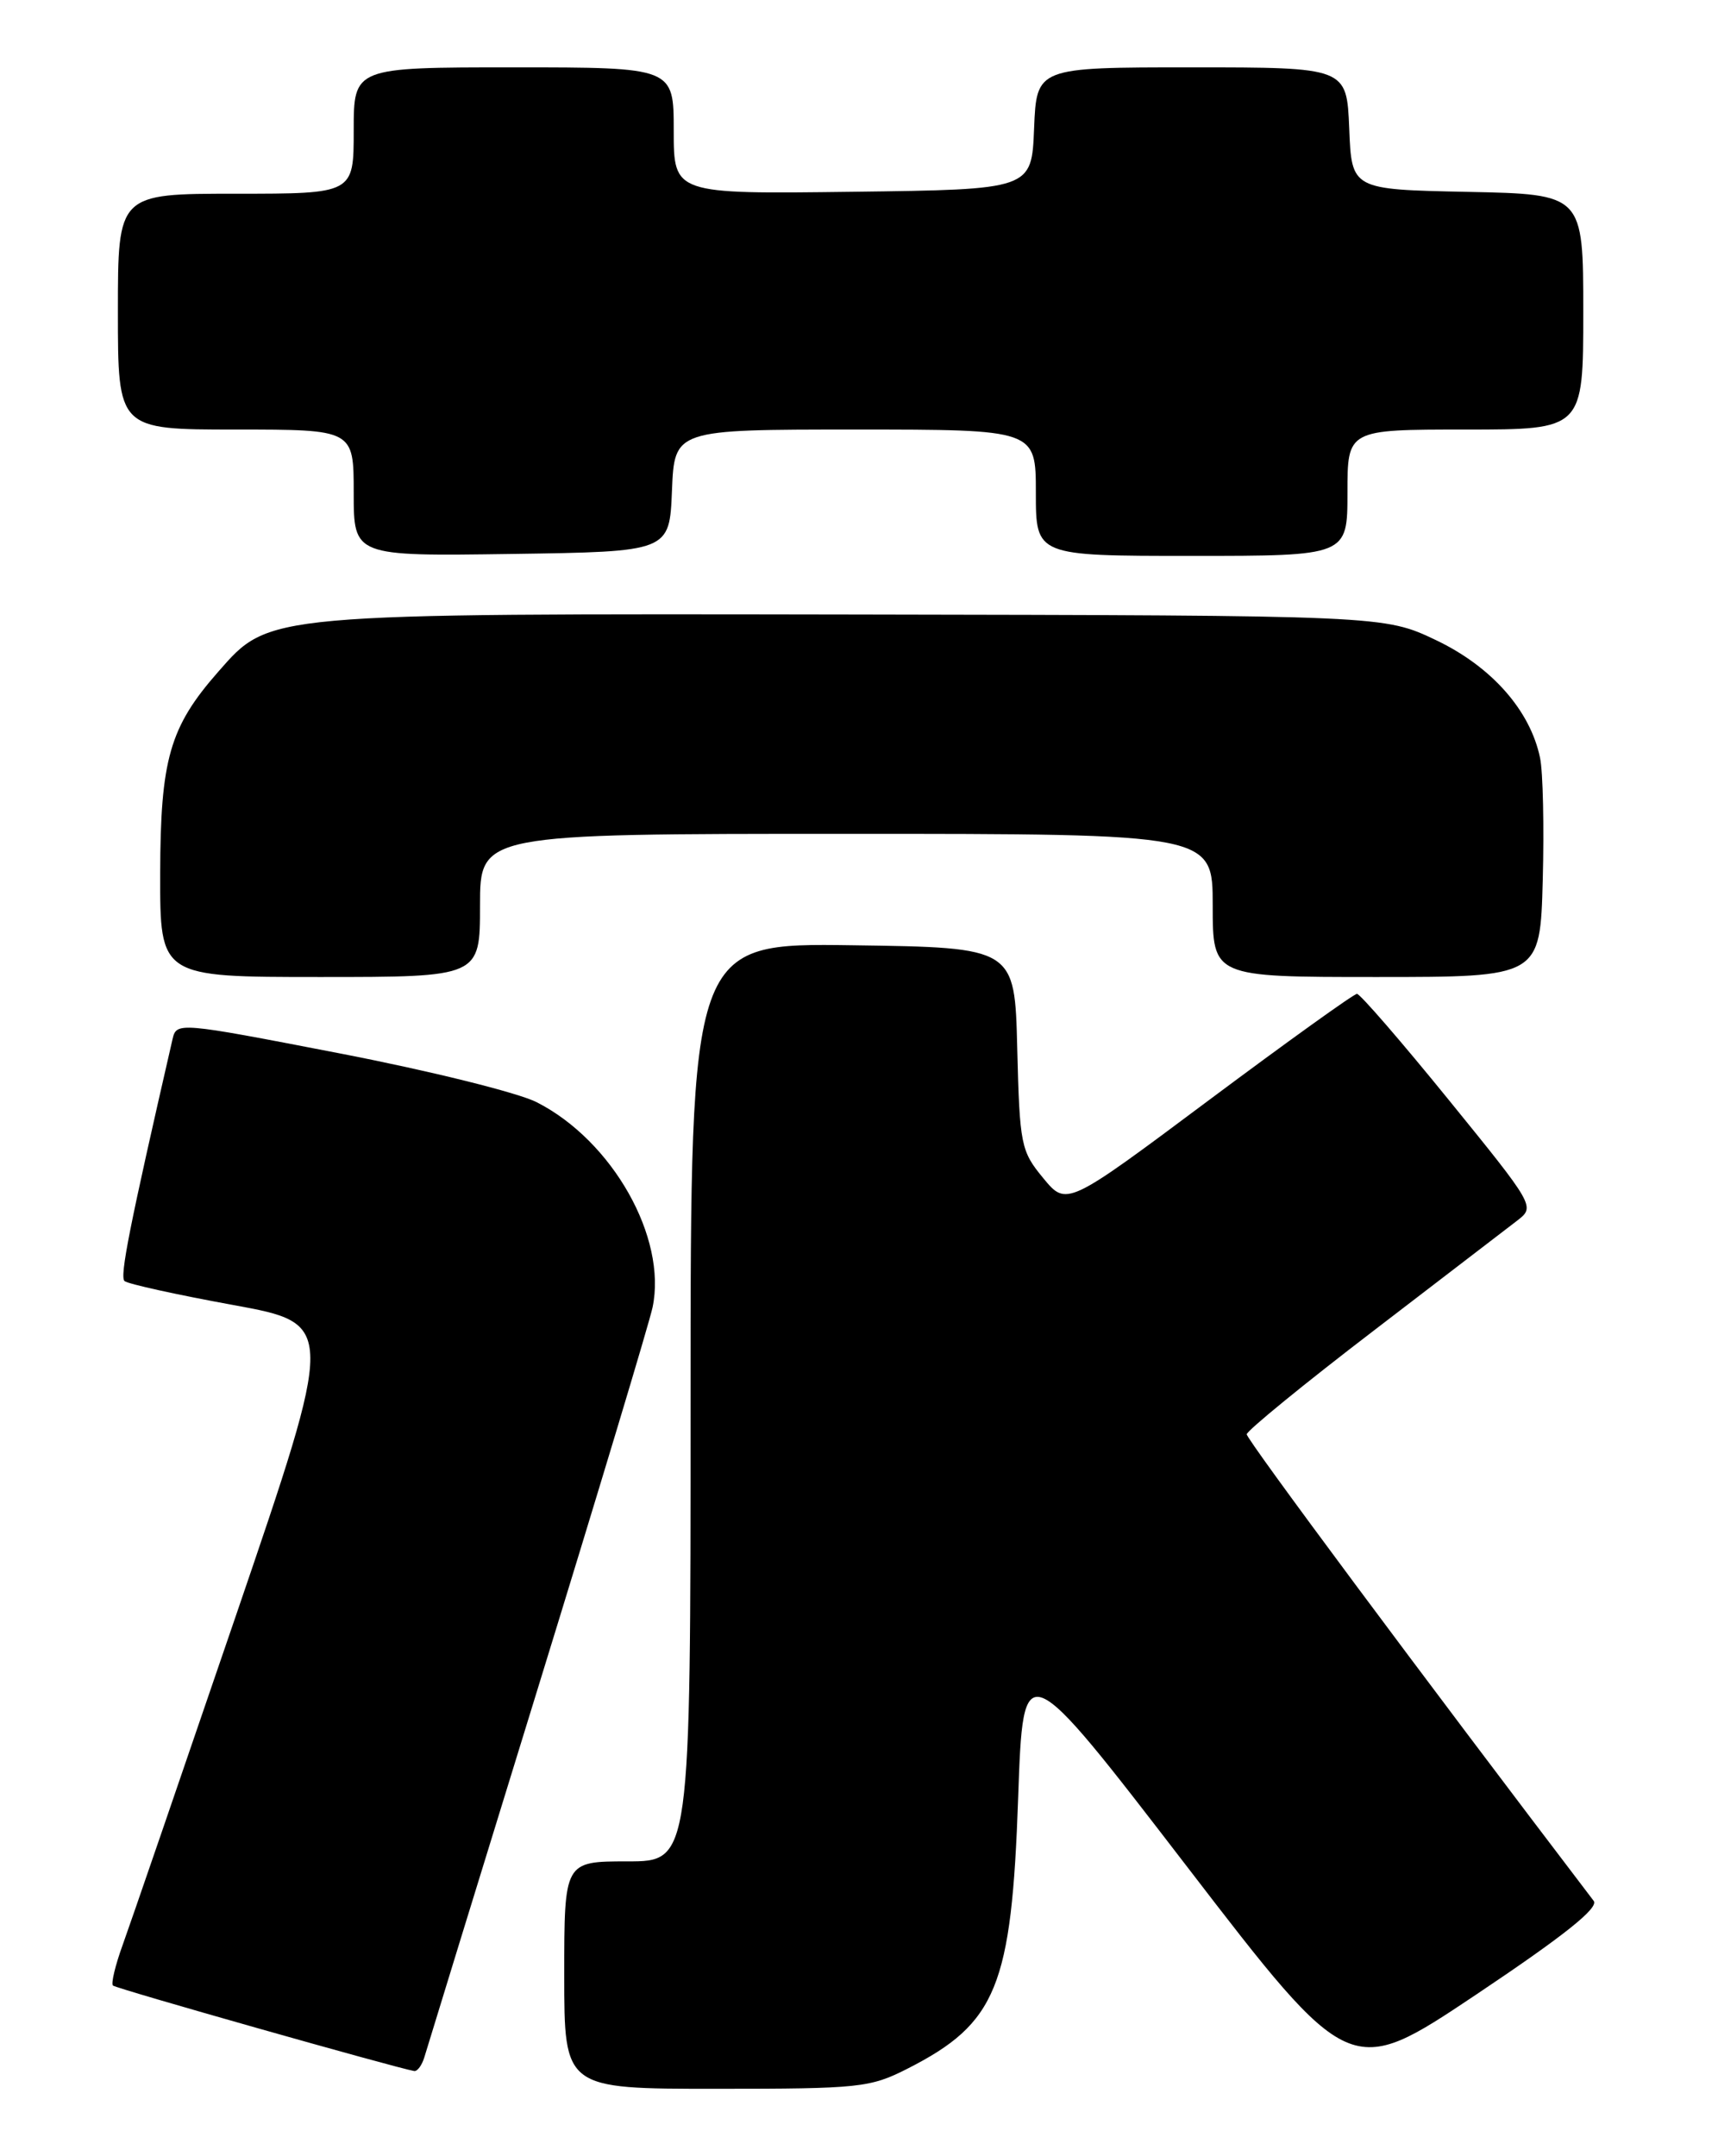 <?xml version="1.0" encoding="UTF-8" standalone="no"?>
<!DOCTYPE svg PUBLIC "-//W3C//DTD SVG 1.1//EN" "http://www.w3.org/Graphics/SVG/1.1/DTD/svg11.dtd" >
<svg xmlns="http://www.w3.org/2000/svg" xmlns:xlink="http://www.w3.org/1999/xlink" version="1.1" viewBox="0 0 204 256">
 <g >
 <path fill="currentColor"
d=" M 107.78 245.60 C 118.35 240.22 120.12 235.87 120.90 213.41 C 121.50 196.32 121.50 196.32 140.91 221.57 C 160.31 246.82 160.31 246.82 175.23 236.85 C 185.75 229.81 189.87 226.52 189.24 225.69 C 168.77 198.82 148.01 170.90 148.04 170.29 C 148.07 169.86 154.84 164.32 163.10 158.00 C 171.35 151.68 179.06 145.77 180.21 144.88 C 182.29 143.27 182.19 143.10 172.06 130.63 C 166.42 123.68 161.50 118.00 161.13 118.00 C 160.76 118.00 152.85 123.68 143.55 130.62 C 126.65 143.24 126.65 143.24 123.87 139.87 C 121.22 136.66 121.08 135.94 120.79 124.50 C 120.50 112.50 120.50 112.50 101.25 112.23 C 82.00 111.96 82.00 111.96 82.00 166.48 C 82.00 221.00 82.00 221.00 74.50 221.00 C 67.00 221.00 67.00 221.00 67.00 234.50 C 67.00 248.00 67.00 248.00 85.03 248.00 C 102.09 248.00 103.32 247.87 107.78 245.60 Z  M 50.39 244.25 C 50.67 243.29 56.73 223.60 63.85 200.50 C 70.97 177.40 77.11 157.02 77.49 155.21 C 79.22 146.94 72.73 135.45 63.74 130.87 C 61.54 129.74 51.01 127.13 40.35 125.07 C 21.07 121.34 20.96 121.33 20.48 123.41 C 15.38 145.61 14.19 151.58 14.79 152.10 C 15.18 152.44 20.98 153.72 27.68 154.94 C 39.85 157.17 39.85 157.17 28.01 191.83 C 21.49 210.90 15.45 228.48 14.57 230.91 C 13.69 233.33 13.17 235.51 13.41 235.74 C 13.76 236.10 46.98 245.51 49.18 245.89 C 49.56 245.95 50.10 245.21 50.39 244.25 Z  M 57.00 107.50 C 57.00 99.00 57.00 99.00 100.50 99.00 C 144.00 99.00 144.00 99.00 144.00 107.50 C 144.00 116.00 144.00 116.00 163.44 116.00 C 182.88 116.00 182.88 116.00 183.19 104.50 C 183.36 98.18 183.22 91.64 182.87 89.98 C 181.70 84.34 177.12 79.16 170.53 76.01 C 164.35 73.07 164.35 73.07 101.65 72.96 C 31.27 72.85 32.04 72.78 25.92 79.75 C 20.14 86.33 19.05 90.13 19.02 103.75 C 19.00 116.00 19.00 116.00 38.00 116.00 C 57.00 116.00 57.00 116.00 57.00 107.50 Z  M 79.79 58.25 C 80.09 51.00 80.09 51.00 101.54 51.00 C 123.00 51.00 123.00 51.00 123.00 58.50 C 123.00 66.00 123.00 66.00 141.50 66.00 C 160.00 66.00 160.00 66.00 160.00 58.50 C 160.00 51.00 160.00 51.00 174.00 51.00 C 188.00 51.00 188.00 51.00 188.00 37.03 C 188.00 23.06 188.00 23.06 174.25 22.78 C 160.50 22.50 160.50 22.50 160.21 15.25 C 159.91 8.00 159.91 8.00 141.50 8.00 C 123.09 8.00 123.09 8.00 122.79 15.25 C 122.50 22.50 122.50 22.50 101.25 22.77 C 80.00 23.04 80.00 23.04 80.00 15.52 C 80.00 8.00 80.00 8.00 61.00 8.00 C 42.00 8.00 42.00 8.00 42.00 15.50 C 42.00 23.00 42.00 23.00 28.00 23.00 C 14.00 23.00 14.00 23.00 14.00 37.00 C 14.00 51.00 14.00 51.00 28.00 51.00 C 42.00 51.00 42.00 51.00 42.00 58.52 C 42.00 66.04 42.00 66.04 60.75 65.77 C 79.50 65.50 79.50 65.50 79.79 58.25 Z "/>
</g>
</svg>